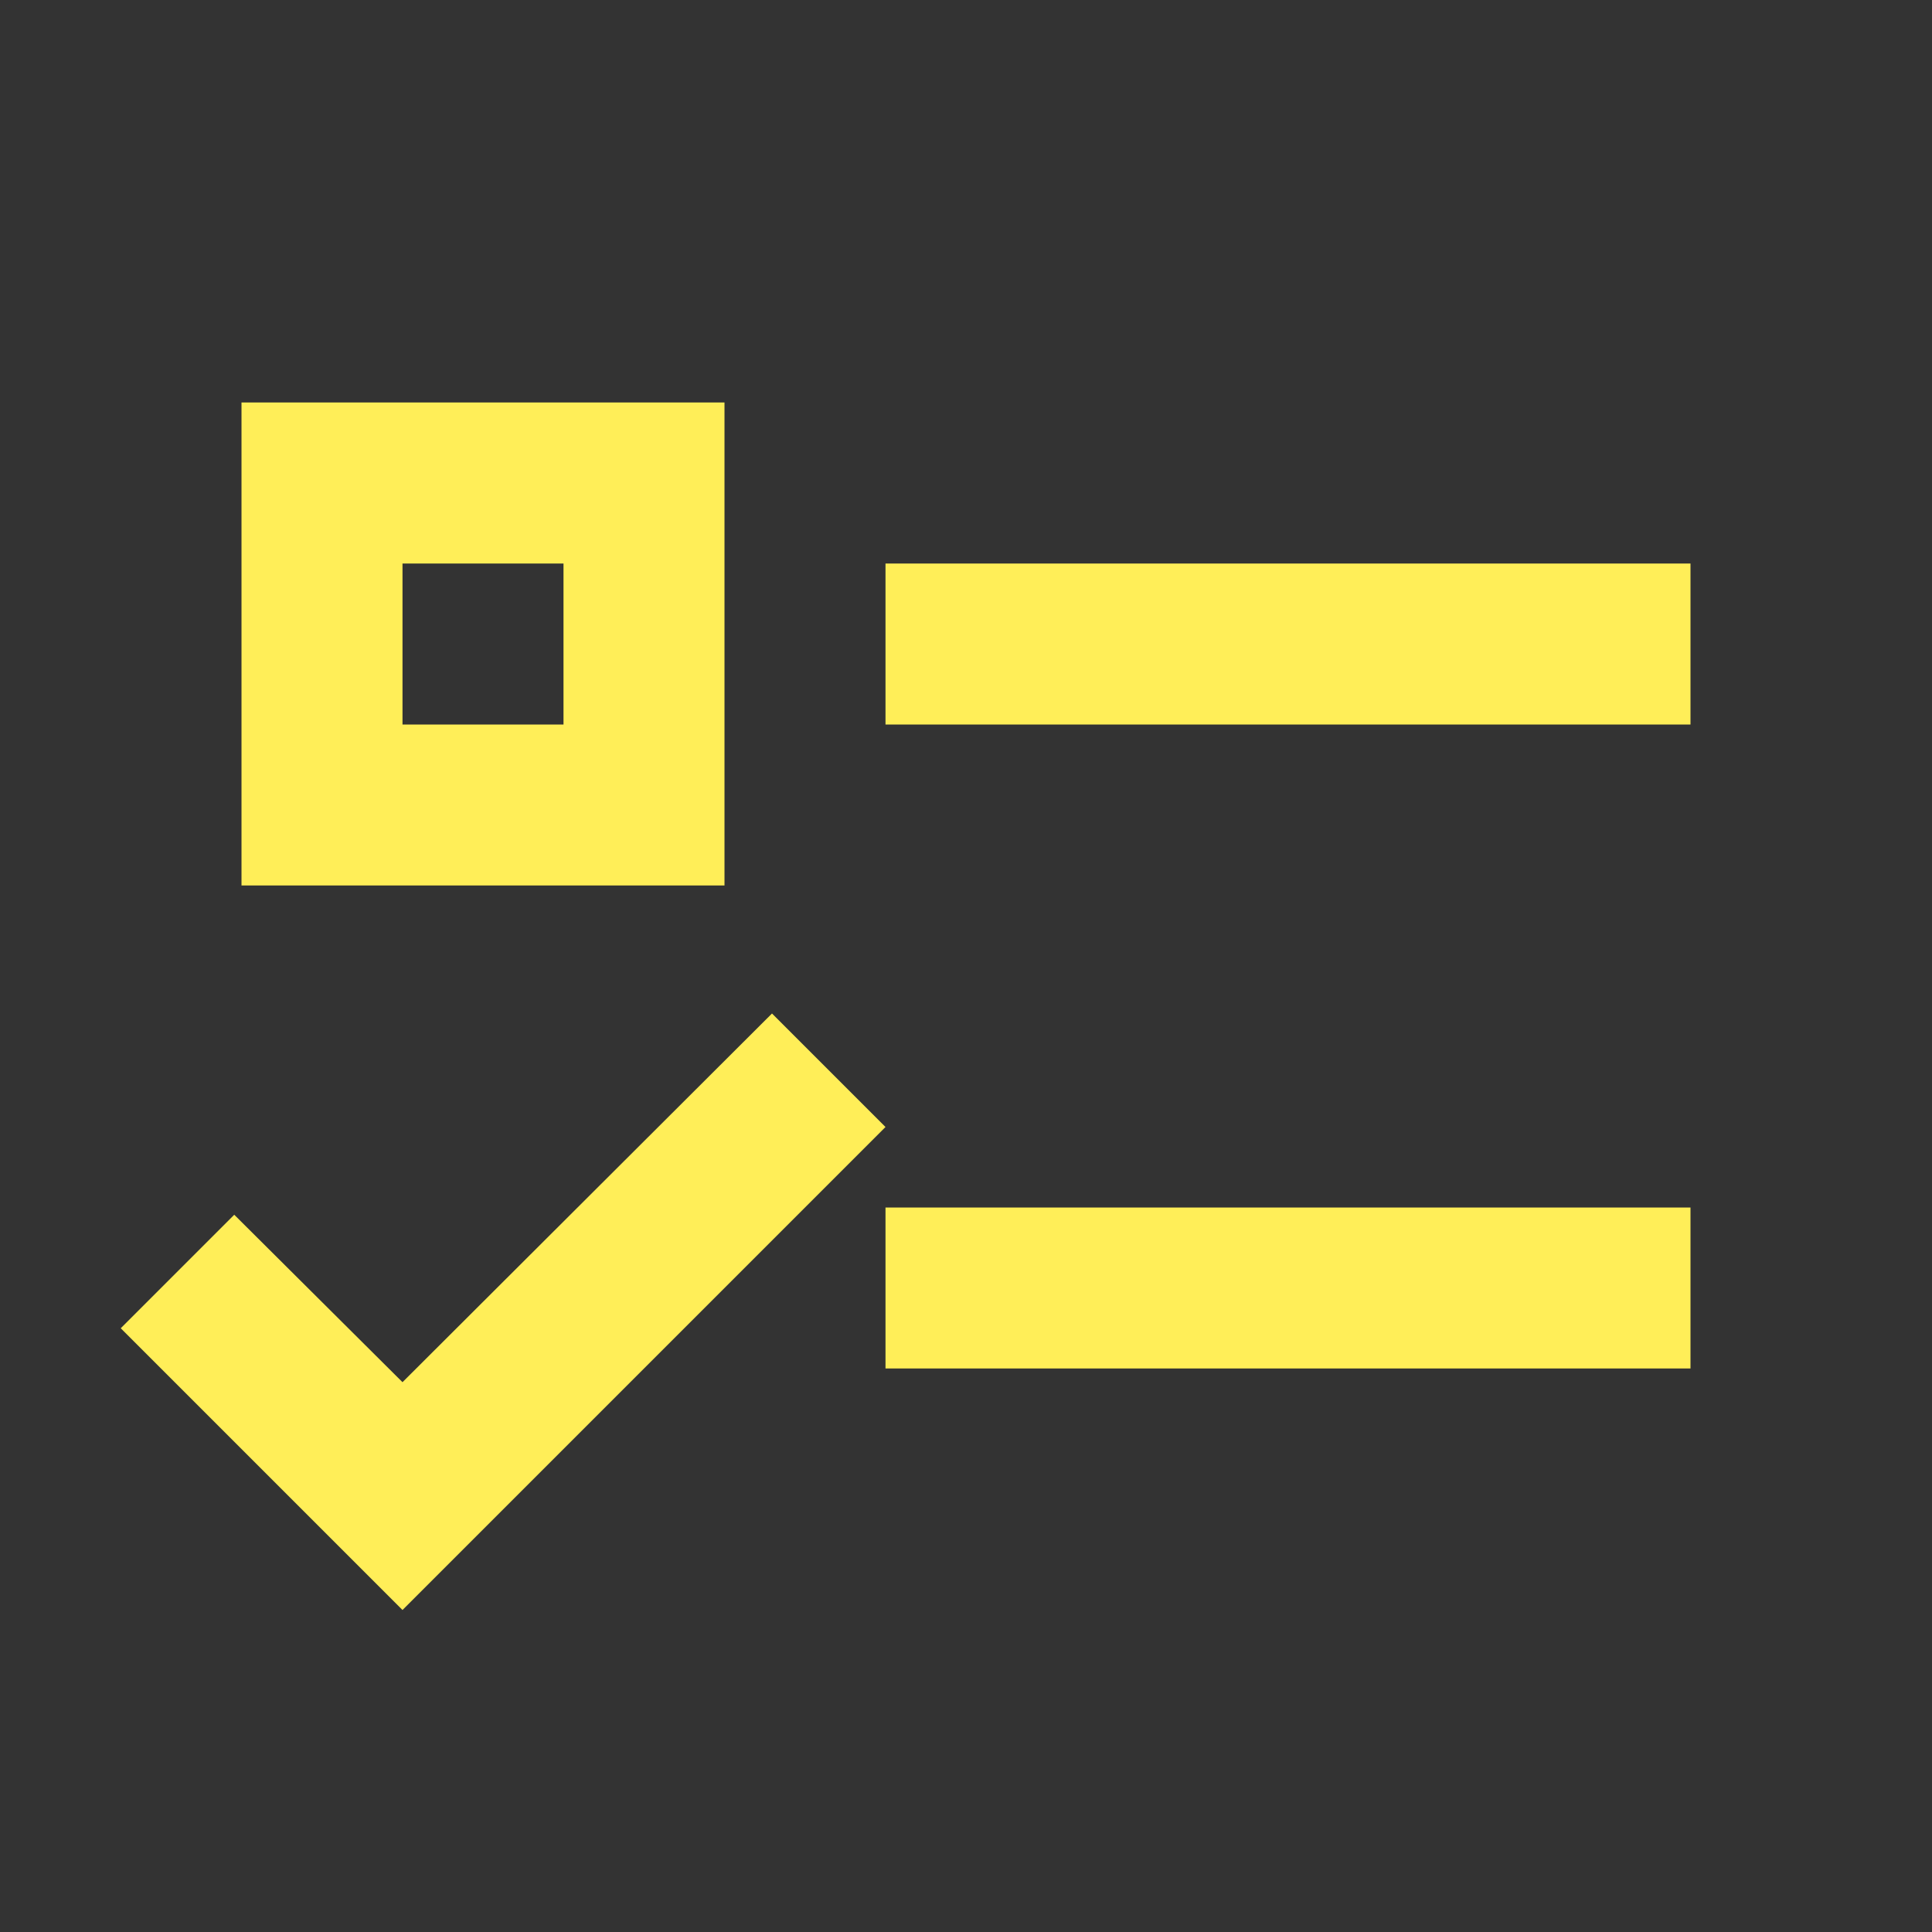 <?xml version="1.0" encoding="UTF-8"?><!DOCTYPE svg PUBLIC "-//W3C//DTD SVG 1.1//EN"
        "http://www.w3.org/Graphics/SVG/1.1/DTD/svg11.dtd">
<svg xmlns="http://www.w3.org/2000/svg"
     version="1.1" width="16px" height="16px"
     viewBox="0 0 24 24">
    <rect x="0" y="0" width="24" height="24" fill="#333333" stroke="none"/>
    <path fill="#FFEE58"
          d="M3,5H9V11H3V5M5,7V9H7V7H5M11,7H21V9H11V7M11,15H21V17H11V15M5,20L1.5,16.5L2.91,15.09L5,17.17L9.59,12.59L11,14L5,20Z"/>
</svg>